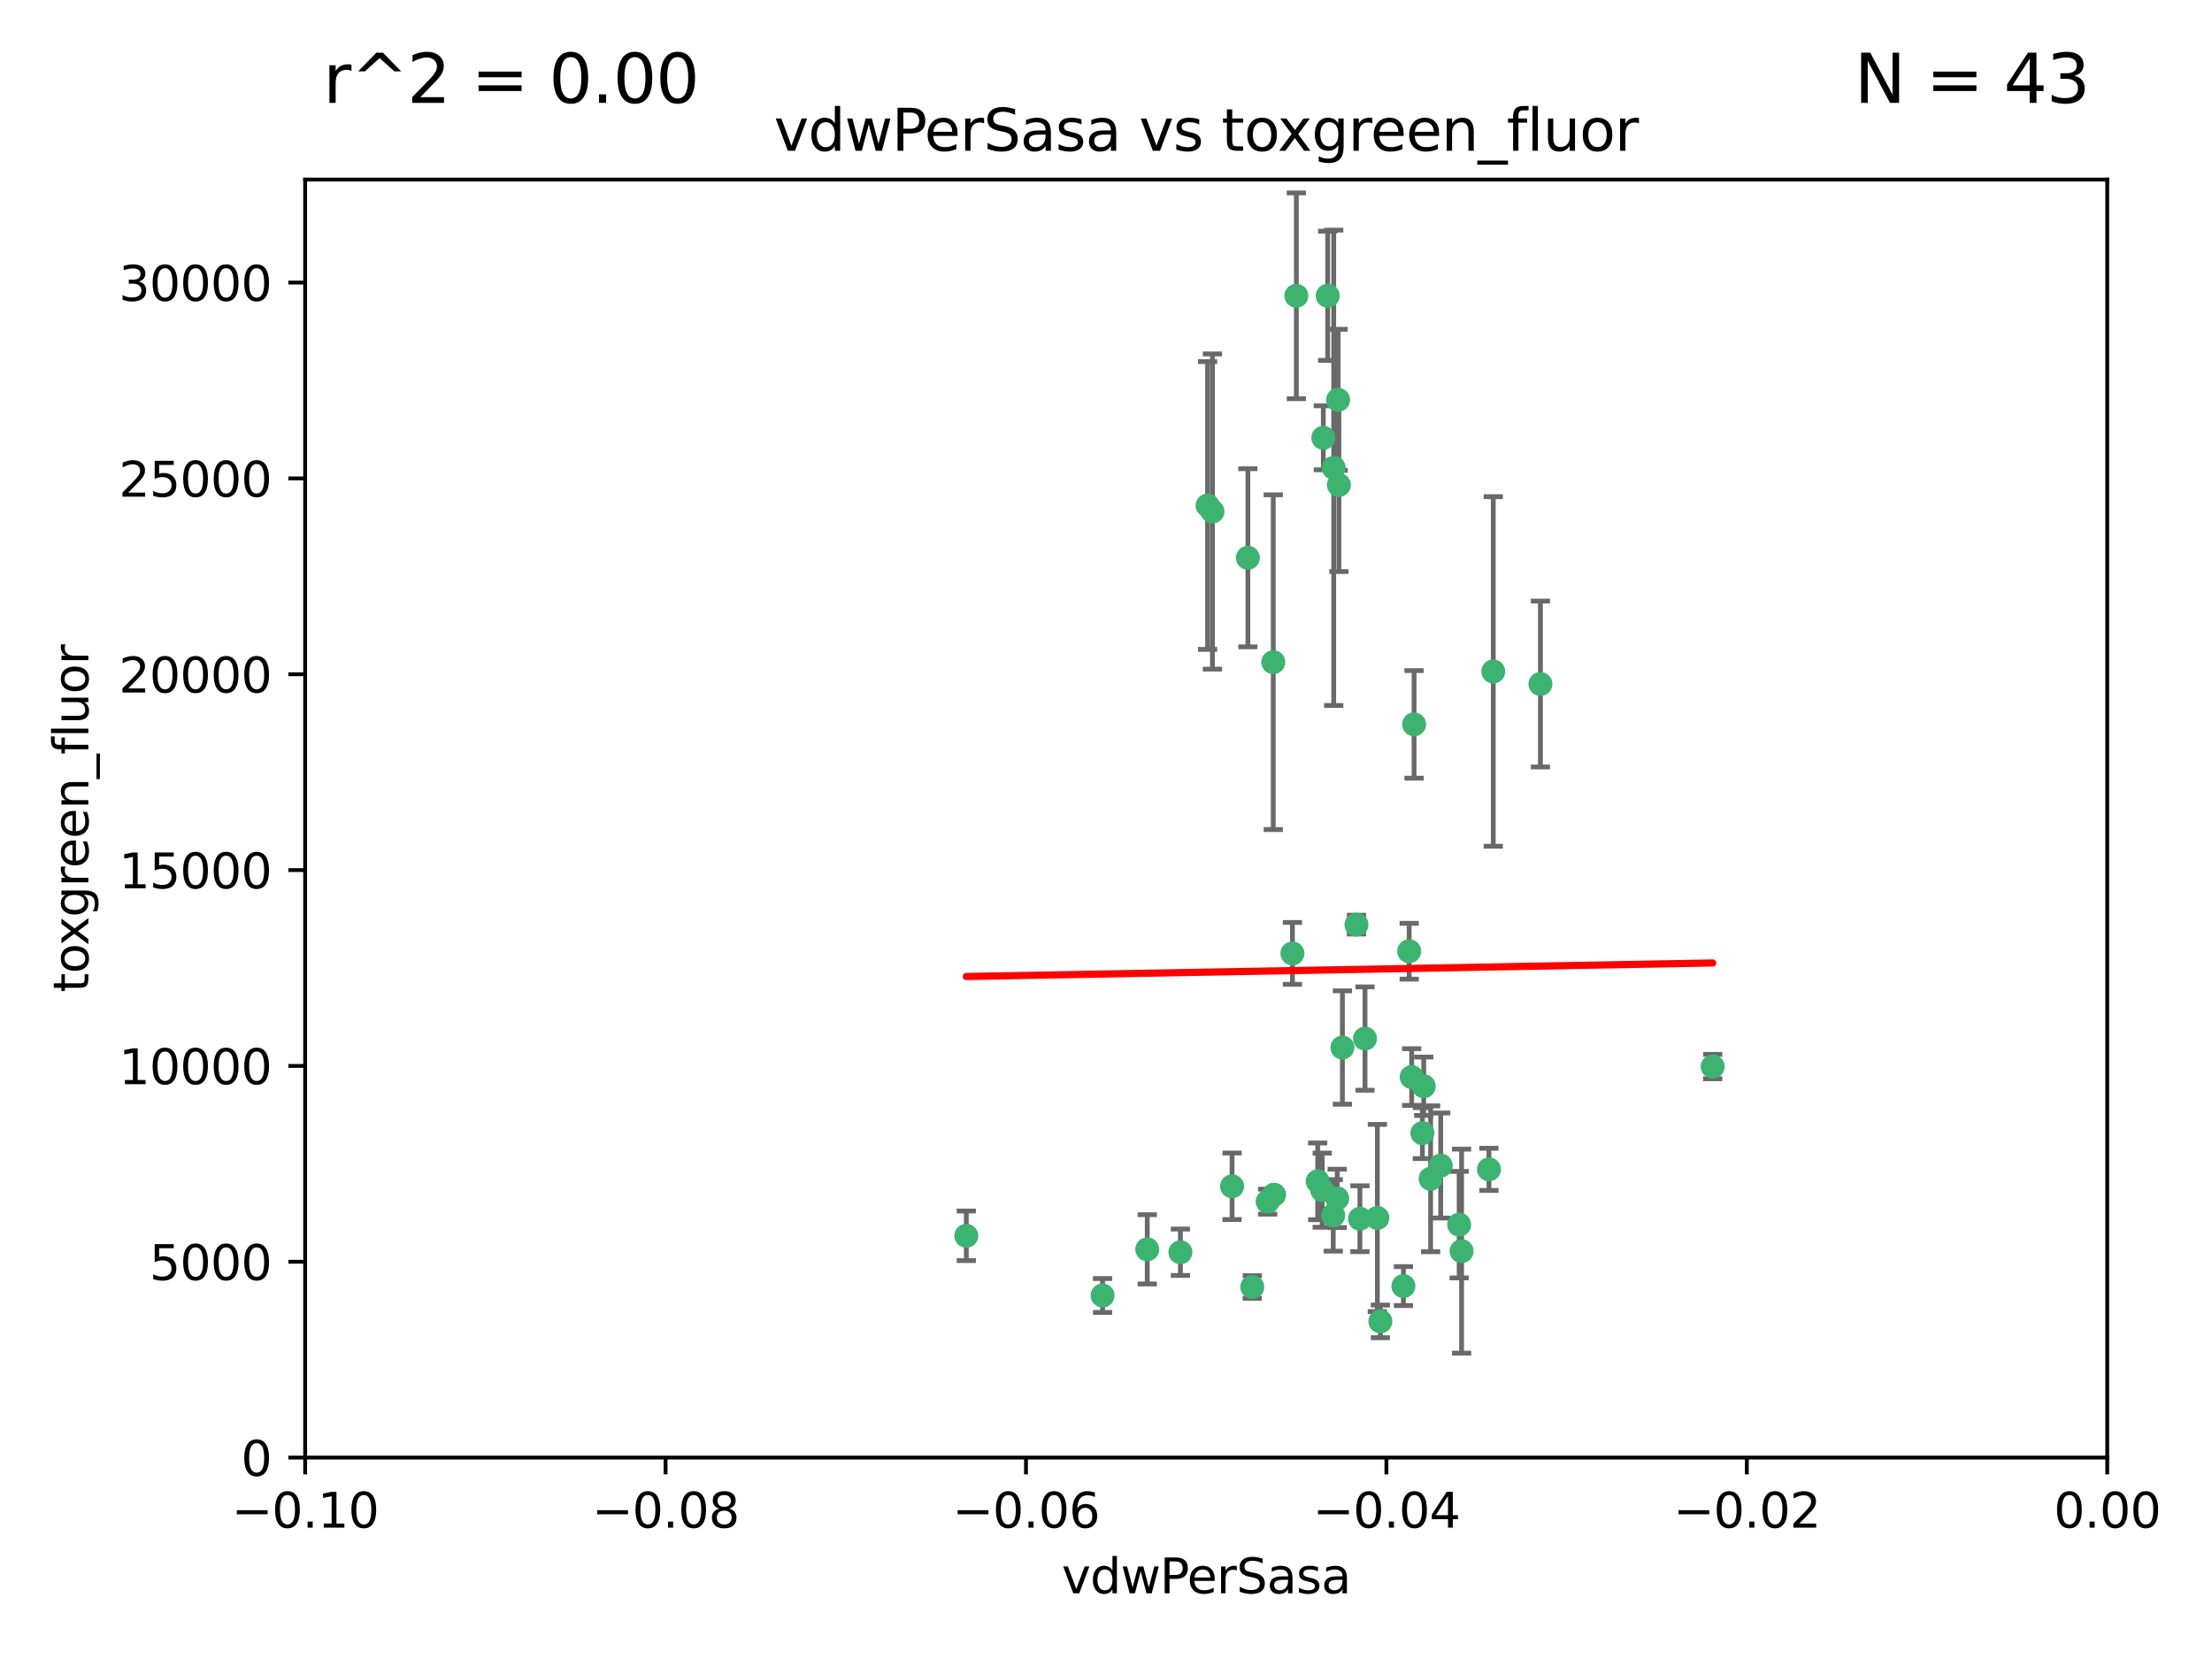 <?xml version="1.0" encoding="utf-8" standalone="no"?>
<!DOCTYPE svg PUBLIC "-//W3C//DTD SVG 1.1//EN"
  "http://www.w3.org/Graphics/SVG/1.1/DTD/svg11.dtd">
<svg xmlns:xlink="http://www.w3.org/1999/xlink" width="460.8pt" height="345.6pt" viewBox="0 0 460.8 345.6" xmlns="http://www.w3.org/2000/svg" version="1.1">
 <defs>
  <style type="text/css">*{stroke-linejoin: round; stroke-linecap: butt}</style>
 </defs>
 <g id="figure_1">
  <g id="patch_1">
   <path d="M 0 345.6 
L 460.8 345.6 
L 460.8 0 
L 0 0 
z
" style="fill: #ffffff"/>
  </g>
  <g id="axes_1">
   <g id="patch_2">
    <path d="M 63.571 303.64 
L 438.975 303.64 
L 438.975 37.411 
L 63.571 37.411 
z
" style="fill: #ffffff"/>
   </g>
   <g id="PathCollection_1">
    <defs>
     <path id="m77216f45d1" d="M 0 1.118 
C 0.297 1.118 0.581 1 0.791 0.791 
C 1 0.581 1.118 0.297 1.118 0 
C 1.118 -0.297 1 -0.581 0.791 -0.791 
C 0.581 -1 0.297 -1.118 0 -1.118 
C -0.297 -1.118 -0.581 -1 -0.791 -0.791 
C -1 -0.581 -1.118 -0.297 -1.118 0 
C -1.118 0.297 -1 0.581 -0.791 0.791 
C -0.581 1 -0.297 1.118 0 1.118 
z
" style="stroke: #3cb371"/>
    </defs>
    <g clip-path="url(#p62527bd044)">
     <use xlink:href="#m77216f45d1" x="270.055" y="61.623" style="fill: #3cb371; stroke: #3cb371"/>
     <use xlink:href="#m77216f45d1" x="201.3" y="257.44" style="fill: #3cb371; stroke: #3cb371"/>
     <use xlink:href="#m77216f45d1" x="277.837" y="97.451" style="fill: #3cb371; stroke: #3cb371"/>
     <use xlink:href="#m77216f45d1" x="278.917" y="101.022" style="fill: #3cb371; stroke: #3cb371"/>
     <use xlink:href="#m77216f45d1" x="259.956" y="116.196" style="fill: #3cb371; stroke: #3cb371"/>
     <use xlink:href="#m77216f45d1" x="275.671" y="91.198" style="fill: #3cb371; stroke: #3cb371"/>
     <use xlink:href="#m77216f45d1" x="278.755" y="83.293" style="fill: #3cb371; stroke: #3cb371"/>
     <use xlink:href="#m77216f45d1" x="276.581" y="61.614" style="fill: #3cb371; stroke: #3cb371"/>
     <use xlink:href="#m77216f45d1" x="269.235" y="198.611" style="fill: #3cb371; stroke: #3cb371"/>
     <use xlink:href="#m77216f45d1" x="251.561" y="105.307" style="fill: #3cb371; stroke: #3cb371"/>
     <use xlink:href="#m77216f45d1" x="293.557" y="198.156" style="fill: #3cb371; stroke: #3cb371"/>
     <use xlink:href="#m77216f45d1" x="252.576" y="106.557" style="fill: #3cb371; stroke: #3cb371"/>
     <use xlink:href="#m77216f45d1" x="265.419" y="248.881" style="fill: #3cb371; stroke: #3cb371"/>
     <use xlink:href="#m77216f45d1" x="296.308" y="236.048" style="fill: #3cb371; stroke: #3cb371"/>
     <use xlink:href="#m77216f45d1" x="245.899" y="260.866" style="fill: #3cb371; stroke: #3cb371"/>
     <use xlink:href="#m77216f45d1" x="294.077" y="224.369" style="fill: #3cb371; stroke: #3cb371"/>
     <use xlink:href="#m77216f45d1" x="292.357" y="267.914" style="fill: #3cb371; stroke: #3cb371"/>
     <use xlink:href="#m77216f45d1" x="275.442" y="247.933" style="fill: #3cb371; stroke: #3cb371"/>
     <use xlink:href="#m77216f45d1" x="298.022" y="245.565" style="fill: #3cb371; stroke: #3cb371"/>
     <use xlink:href="#m77216f45d1" x="238.994" y="260.26" style="fill: #3cb371; stroke: #3cb371"/>
     <use xlink:href="#m77216f45d1" x="287.559" y="275.268" style="fill: #3cb371; stroke: #3cb371"/>
     <use xlink:href="#m77216f45d1" x="256.663" y="247.127" style="fill: #3cb371; stroke: #3cb371"/>
     <use xlink:href="#m77216f45d1" x="260.869" y="268.108" style="fill: #3cb371; stroke: #3cb371"/>
     <use xlink:href="#m77216f45d1" x="229.684" y="269.875" style="fill: #3cb371; stroke: #3cb371"/>
     <use xlink:href="#m77216f45d1" x="284.358" y="216.348" style="fill: #3cb371; stroke: #3cb371"/>
     <use xlink:href="#m77216f45d1" x="304.475" y="260.64" style="fill: #3cb371; stroke: #3cb371"/>
     <use xlink:href="#m77216f45d1" x="274.5" y="246.096" style="fill: #3cb371; stroke: #3cb371"/>
     <use xlink:href="#m77216f45d1" x="265.246" y="137.942" style="fill: #3cb371; stroke: #3cb371"/>
     <use xlink:href="#m77216f45d1" x="282.577" y="192.617" style="fill: #3cb371; stroke: #3cb371"/>
     <use xlink:href="#m77216f45d1" x="278.569" y="249.645" style="fill: #3cb371; stroke: #3cb371"/>
     <use xlink:href="#m77216f45d1" x="311.077" y="139.875" style="fill: #3cb371; stroke: #3cb371"/>
     <use xlink:href="#m77216f45d1" x="283.296" y="253.881" style="fill: #3cb371; stroke: #3cb371"/>
     <use xlink:href="#m77216f45d1" x="310.174" y="243.6" style="fill: #3cb371; stroke: #3cb371"/>
     <use xlink:href="#m77216f45d1" x="277.739" y="253.182" style="fill: #3cb371; stroke: #3cb371"/>
     <use xlink:href="#m77216f45d1" x="279.65" y="218.219" style="fill: #3cb371; stroke: #3cb371"/>
     <use xlink:href="#m77216f45d1" x="264.075" y="250.326" style="fill: #3cb371; stroke: #3cb371"/>
     <use xlink:href="#m77216f45d1" x="286.929" y="253.723" style="fill: #3cb371; stroke: #3cb371"/>
     <use xlink:href="#m77216f45d1" x="296.591" y="226.291" style="fill: #3cb371; stroke: #3cb371"/>
     <use xlink:href="#m77216f45d1" x="320.897" y="142.491" style="fill: #3cb371; stroke: #3cb371"/>
     <use xlink:href="#m77216f45d1" x="303.97" y="255.117" style="fill: #3cb371; stroke: #3cb371"/>
     <use xlink:href="#m77216f45d1" x="300.13" y="242.802" style="fill: #3cb371; stroke: #3cb371"/>
     <use xlink:href="#m77216f45d1" x="356.787" y="222.186" style="fill: #3cb371; stroke: #3cb371"/>
     <use xlink:href="#m77216f45d1" x="294.577" y="150.901" style="fill: #3cb371; stroke: #3cb371"/>
    </g>
   </g>
   <g id="matplotlib.axis_1">
    <g id="xtick_1">
     <g id="line2d_1">
      <defs>
       <path id="mf6f90e3ce2" d="M 0 0 
L 0 3.5 
" style="stroke: #000000; stroke-width: 0.8"/>
      </defs>
      <g>
       <use xlink:href="#mf6f90e3ce2" x="63.571" y="303.64" style="stroke: #000000; stroke-width: 0.8"/>
      </g>
     </g>
     <g id="text_1">
      <!-- −0.10 -->
      <g transform="translate(48.249 318.238)scale(0.1 -0.1)">
       <defs>
        <path id="DejaVuSans-2212" d="M 678 2272 
L 4684 2272 
L 4684 1741 
L 678 1741 
L 678 2272 
z
" transform="scale(0.016)"/>
        <path id="DejaVuSans-30" d="M 2034 4250 
Q 1547 4250 1301 3770 
Q 1056 3291 1056 2328 
Q 1056 1369 1301 889 
Q 1547 409 2034 409 
Q 2525 409 2770 889 
Q 3016 1369 3016 2328 
Q 3016 3291 2770 3770 
Q 2525 4250 2034 4250 
z
M 2034 4750 
Q 2819 4750 3233 4129 
Q 3647 3509 3647 2328 
Q 3647 1150 3233 529 
Q 2819 -91 2034 -91 
Q 1250 -91 836 529 
Q 422 1150 422 2328 
Q 422 3509 836 4129 
Q 1250 4750 2034 4750 
z
" transform="scale(0.016)"/>
        <path id="DejaVuSans-2e" d="M 684 794 
L 1344 794 
L 1344 0 
L 684 0 
L 684 794 
z
" transform="scale(0.016)"/>
        <path id="DejaVuSans-31" d="M 794 531 
L 1825 531 
L 1825 4091 
L 703 3866 
L 703 4441 
L 1819 4666 
L 2450 4666 
L 2450 531 
L 3481 531 
L 3481 0 
L 794 0 
L 794 531 
z
" transform="scale(0.016)"/>
       </defs>
       <use xlink:href="#DejaVuSans-2212"/>
       <use xlink:href="#DejaVuSans-30" x="83.789"/>
       <use xlink:href="#DejaVuSans-2e" x="147.412"/>
       <use xlink:href="#DejaVuSans-31" x="179.199"/>
       <use xlink:href="#DejaVuSans-30" x="242.822"/>
      </g>
     </g>
    </g>
    <g id="xtick_2">
     <g id="line2d_2">
      <g>
       <use xlink:href="#mf6f90e3ce2" x="138.652" y="303.64" style="stroke: #000000; stroke-width: 0.8"/>
      </g>
     </g>
     <g id="text_2">
      <!-- −0.08 -->
      <g transform="translate(123.329 318.238)scale(0.1 -0.1)">
       <defs>
        <path id="DejaVuSans-38" d="M 2034 2216 
Q 1584 2216 1326 1975 
Q 1069 1734 1069 1313 
Q 1069 891 1326 650 
Q 1584 409 2034 409 
Q 2484 409 2743 651 
Q 3003 894 3003 1313 
Q 3003 1734 2745 1975 
Q 2488 2216 2034 2216 
z
M 1403 2484 
Q 997 2584 770 2862 
Q 544 3141 544 3541 
Q 544 4100 942 4425 
Q 1341 4750 2034 4750 
Q 2731 4750 3128 4425 
Q 3525 4100 3525 3541 
Q 3525 3141 3298 2862 
Q 3072 2584 2669 2484 
Q 3125 2378 3379 2068 
Q 3634 1759 3634 1313 
Q 3634 634 3220 271 
Q 2806 -91 2034 -91 
Q 1263 -91 848 271 
Q 434 634 434 1313 
Q 434 1759 690 2068 
Q 947 2378 1403 2484 
z
M 1172 3481 
Q 1172 3119 1398 2916 
Q 1625 2713 2034 2713 
Q 2441 2713 2670 2916 
Q 2900 3119 2900 3481 
Q 2900 3844 2670 4047 
Q 2441 4250 2034 4250 
Q 1625 4250 1398 4047 
Q 1172 3844 1172 3481 
z
" transform="scale(0.016)"/>
       </defs>
       <use xlink:href="#DejaVuSans-2212"/>
       <use xlink:href="#DejaVuSans-30" x="83.789"/>
       <use xlink:href="#DejaVuSans-2e" x="147.412"/>
       <use xlink:href="#DejaVuSans-30" x="179.199"/>
       <use xlink:href="#DejaVuSans-38" x="242.822"/>
      </g>
     </g>
    </g>
    <g id="xtick_3">
     <g id="line2d_3">
      <g>
       <use xlink:href="#mf6f90e3ce2" x="213.733" y="303.64" style="stroke: #000000; stroke-width: 0.8"/>
      </g>
     </g>
     <g id="text_3">
      <!-- −0.06 -->
      <g transform="translate(198.41 318.238)scale(0.1 -0.1)">
       <defs>
        <path id="DejaVuSans-36" d="M 2113 2584 
Q 1688 2584 1439 2293 
Q 1191 2003 1191 1497 
Q 1191 994 1439 701 
Q 1688 409 2113 409 
Q 2538 409 2786 701 
Q 3034 994 3034 1497 
Q 3034 2003 2786 2293 
Q 2538 2584 2113 2584 
z
M 3366 4563 
L 3366 3988 
Q 3128 4100 2886 4159 
Q 2644 4219 2406 4219 
Q 1781 4219 1451 3797 
Q 1122 3375 1075 2522 
Q 1259 2794 1537 2939 
Q 1816 3084 2150 3084 
Q 2853 3084 3261 2657 
Q 3669 2231 3669 1497 
Q 3669 778 3244 343 
Q 2819 -91 2113 -91 
Q 1303 -91 875 529 
Q 447 1150 447 2328 
Q 447 3434 972 4092 
Q 1497 4750 2381 4750 
Q 2619 4750 2861 4703 
Q 3103 4656 3366 4563 
z
" transform="scale(0.016)"/>
       </defs>
       <use xlink:href="#DejaVuSans-2212"/>
       <use xlink:href="#DejaVuSans-30" x="83.789"/>
       <use xlink:href="#DejaVuSans-2e" x="147.412"/>
       <use xlink:href="#DejaVuSans-30" x="179.199"/>
       <use xlink:href="#DejaVuSans-36" x="242.822"/>
      </g>
     </g>
    </g>
    <g id="xtick_4">
     <g id="line2d_4">
      <g>
       <use xlink:href="#mf6f90e3ce2" x="288.813" y="303.64" style="stroke: #000000; stroke-width: 0.8"/>
      </g>
     </g>
     <g id="text_4">
      <!-- −0.04 -->
      <g transform="translate(273.491 318.238)scale(0.1 -0.1)">
       <defs>
        <path id="DejaVuSans-34" d="M 2419 4116 
L 825 1625 
L 2419 1625 
L 2419 4116 
z
M 2253 4666 
L 3047 4666 
L 3047 1625 
L 3713 1625 
L 3713 1100 
L 3047 1100 
L 3047 0 
L 2419 0 
L 2419 1100 
L 313 1100 
L 313 1709 
L 2253 4666 
z
" transform="scale(0.016)"/>
       </defs>
       <use xlink:href="#DejaVuSans-2212"/>
       <use xlink:href="#DejaVuSans-30" x="83.789"/>
       <use xlink:href="#DejaVuSans-2e" x="147.412"/>
       <use xlink:href="#DejaVuSans-30" x="179.199"/>
       <use xlink:href="#DejaVuSans-34" x="242.822"/>
      </g>
     </g>
    </g>
    <g id="xtick_5">
     <g id="line2d_5">
      <g>
       <use xlink:href="#mf6f90e3ce2" x="363.894" y="303.64" style="stroke: #000000; stroke-width: 0.8"/>
      </g>
     </g>
     <g id="text_5">
      <!-- −0.02 -->
      <g transform="translate(348.572 318.238)scale(0.1 -0.1)">
       <defs>
        <path id="DejaVuSans-32" d="M 1228 531 
L 3431 531 
L 3431 0 
L 469 0 
L 469 531 
Q 828 903 1448 1529 
Q 2069 2156 2228 2338 
Q 2531 2678 2651 2914 
Q 2772 3150 2772 3378 
Q 2772 3750 2511 3984 
Q 2250 4219 1831 4219 
Q 1534 4219 1204 4116 
Q 875 4013 500 3803 
L 500 4441 
Q 881 4594 1212 4672 
Q 1544 4750 1819 4750 
Q 2544 4750 2975 4387 
Q 3406 4025 3406 3419 
Q 3406 3131 3298 2873 
Q 3191 2616 2906 2266 
Q 2828 2175 2409 1742 
Q 1991 1309 1228 531 
z
" transform="scale(0.016)"/>
       </defs>
       <use xlink:href="#DejaVuSans-2212"/>
       <use xlink:href="#DejaVuSans-30" x="83.789"/>
       <use xlink:href="#DejaVuSans-2e" x="147.412"/>
       <use xlink:href="#DejaVuSans-30" x="179.199"/>
       <use xlink:href="#DejaVuSans-32" x="242.822"/>
      </g>
     </g>
    </g>
    <g id="xtick_6">
     <g id="line2d_6">
      <g>
       <use xlink:href="#mf6f90e3ce2" x="438.975" y="303.64" style="stroke: #000000; stroke-width: 0.8"/>
      </g>
     </g>
     <g id="text_6">
      <!-- 0.00 -->
      <g transform="translate(427.842 318.238)scale(0.1 -0.1)">
       <use xlink:href="#DejaVuSans-30"/>
       <use xlink:href="#DejaVuSans-2e" x="63.623"/>
       <use xlink:href="#DejaVuSans-30" x="95.41"/>
       <use xlink:href="#DejaVuSans-30" x="159.033"/>
      </g>
     </g>
    </g>
    <g id="text_7">
     <!-- vdwPerSasa -->
     <g transform="translate(221.178 331.917)scale(0.1 -0.1)">
      <defs>
       <path id="DejaVuSans-76" d="M 191 3500 
L 800 3500 
L 1894 563 
L 2988 3500 
L 3597 3500 
L 2284 0 
L 1503 0 
L 191 3500 
z
" transform="scale(0.016)"/>
       <path id="DejaVuSans-64" d="M 2906 2969 
L 2906 4863 
L 3481 4863 
L 3481 0 
L 2906 0 
L 2906 525 
Q 2725 213 2448 61 
Q 2172 -91 1784 -91 
Q 1150 -91 751 415 
Q 353 922 353 1747 
Q 353 2572 751 3078 
Q 1150 3584 1784 3584 
Q 2172 3584 2448 3432 
Q 2725 3281 2906 2969 
z
M 947 1747 
Q 947 1113 1208 752 
Q 1469 391 1925 391 
Q 2381 391 2643 752 
Q 2906 1113 2906 1747 
Q 2906 2381 2643 2742 
Q 2381 3103 1925 3103 
Q 1469 3103 1208 2742 
Q 947 2381 947 1747 
z
" transform="scale(0.016)"/>
       <path id="DejaVuSans-77" d="M 269 3500 
L 844 3500 
L 1563 769 
L 2278 3500 
L 2956 3500 
L 3675 769 
L 4391 3500 
L 4966 3500 
L 4050 0 
L 3372 0 
L 2619 2869 
L 1863 0 
L 1184 0 
L 269 3500 
z
" transform="scale(0.016)"/>
       <path id="DejaVuSans-50" d="M 1259 4147 
L 1259 2394 
L 2053 2394 
Q 2494 2394 2734 2622 
Q 2975 2850 2975 3272 
Q 2975 3691 2734 3919 
Q 2494 4147 2053 4147 
L 1259 4147 
z
M 628 4666 
L 2053 4666 
Q 2838 4666 3239 4311 
Q 3641 3956 3641 3272 
Q 3641 2581 3239 2228 
Q 2838 1875 2053 1875 
L 1259 1875 
L 1259 0 
L 628 0 
L 628 4666 
z
" transform="scale(0.016)"/>
       <path id="DejaVuSans-65" d="M 3597 1894 
L 3597 1613 
L 953 1613 
Q 991 1019 1311 708 
Q 1631 397 2203 397 
Q 2534 397 2845 478 
Q 3156 559 3463 722 
L 3463 178 
Q 3153 47 2828 -22 
Q 2503 -91 2169 -91 
Q 1331 -91 842 396 
Q 353 884 353 1716 
Q 353 2575 817 3079 
Q 1281 3584 2069 3584 
Q 2775 3584 3186 3129 
Q 3597 2675 3597 1894 
z
M 3022 2063 
Q 3016 2534 2758 2815 
Q 2500 3097 2075 3097 
Q 1594 3097 1305 2825 
Q 1016 2553 972 2059 
L 3022 2063 
z
" transform="scale(0.016)"/>
       <path id="DejaVuSans-72" d="M 2631 2963 
Q 2534 3019 2420 3045 
Q 2306 3072 2169 3072 
Q 1681 3072 1420 2755 
Q 1159 2438 1159 1844 
L 1159 0 
L 581 0 
L 581 3500 
L 1159 3500 
L 1159 2956 
Q 1341 3275 1631 3429 
Q 1922 3584 2338 3584 
Q 2397 3584 2469 3576 
Q 2541 3569 2628 3553 
L 2631 2963 
z
" transform="scale(0.016)"/>
       <path id="DejaVuSans-53" d="M 3425 4513 
L 3425 3897 
Q 3066 4069 2747 4153 
Q 2428 4238 2131 4238 
Q 1616 4238 1336 4038 
Q 1056 3838 1056 3469 
Q 1056 3159 1242 3001 
Q 1428 2844 1947 2747 
L 2328 2669 
Q 3034 2534 3370 2195 
Q 3706 1856 3706 1288 
Q 3706 609 3251 259 
Q 2797 -91 1919 -91 
Q 1588 -91 1214 -16 
Q 841 59 441 206 
L 441 856 
Q 825 641 1194 531 
Q 1563 422 1919 422 
Q 2459 422 2753 634 
Q 3047 847 3047 1241 
Q 3047 1584 2836 1778 
Q 2625 1972 2144 2069 
L 1759 2144 
Q 1053 2284 737 2584 
Q 422 2884 422 3419 
Q 422 4038 858 4394 
Q 1294 4750 2059 4750 
Q 2388 4750 2728 4690 
Q 3069 4631 3425 4513 
z
" transform="scale(0.016)"/>
       <path id="DejaVuSans-61" d="M 2194 1759 
Q 1497 1759 1228 1600 
Q 959 1441 959 1056 
Q 959 750 1161 570 
Q 1363 391 1709 391 
Q 2188 391 2477 730 
Q 2766 1069 2766 1631 
L 2766 1759 
L 2194 1759 
z
M 3341 1997 
L 3341 0 
L 2766 0 
L 2766 531 
Q 2569 213 2275 61 
Q 1981 -91 1556 -91 
Q 1019 -91 701 211 
Q 384 513 384 1019 
Q 384 1609 779 1909 
Q 1175 2209 1959 2209 
L 2766 2209 
L 2766 2266 
Q 2766 2663 2505 2880 
Q 2244 3097 1772 3097 
Q 1472 3097 1187 3025 
Q 903 2953 641 2809 
L 641 3341 
Q 956 3463 1253 3523 
Q 1550 3584 1831 3584 
Q 2591 3584 2966 3190 
Q 3341 2797 3341 1997 
z
" transform="scale(0.016)"/>
       <path id="DejaVuSans-73" d="M 2834 3397 
L 2834 2853 
Q 2591 2978 2328 3040 
Q 2066 3103 1784 3103 
Q 1356 3103 1142 2972 
Q 928 2841 928 2578 
Q 928 2378 1081 2264 
Q 1234 2150 1697 2047 
L 1894 2003 
Q 2506 1872 2764 1633 
Q 3022 1394 3022 966 
Q 3022 478 2636 193 
Q 2250 -91 1575 -91 
Q 1294 -91 989 -36 
Q 684 19 347 128 
L 347 722 
Q 666 556 975 473 
Q 1284 391 1588 391 
Q 1994 391 2212 530 
Q 2431 669 2431 922 
Q 2431 1156 2273 1281 
Q 2116 1406 1581 1522 
L 1381 1569 
Q 847 1681 609 1914 
Q 372 2147 372 2553 
Q 372 3047 722 3315 
Q 1072 3584 1716 3584 
Q 2034 3584 2315 3537 
Q 2597 3491 2834 3397 
z
" transform="scale(0.016)"/>
      </defs>
      <use xlink:href="#DejaVuSans-76"/>
      <use xlink:href="#DejaVuSans-64" x="59.18"/>
      <use xlink:href="#DejaVuSans-77" x="122.656"/>
      <use xlink:href="#DejaVuSans-50" x="204.443"/>
      <use xlink:href="#DejaVuSans-65" x="261.121"/>
      <use xlink:href="#DejaVuSans-72" x="322.645"/>
      <use xlink:href="#DejaVuSans-53" x="363.758"/>
      <use xlink:href="#DejaVuSans-61" x="427.234"/>
      <use xlink:href="#DejaVuSans-73" x="488.514"/>
      <use xlink:href="#DejaVuSans-61" x="540.613"/>
     </g>
    </g>
   </g>
   <g id="matplotlib.axis_2">
    <g id="ytick_1">
     <g id="line2d_7">
      <defs>
       <path id="mb86cd61a75" d="M 0 0 
L -3.5 0 
" style="stroke: #000000; stroke-width: 0.8"/>
      </defs>
      <g>
       <use xlink:href="#mb86cd61a75" x="63.571" y="303.64" style="stroke: #000000; stroke-width: 0.8"/>
      </g>
     </g>
     <g id="text_8">
      <!-- 0 -->
      <g transform="translate(50.209 307.439)scale(0.1 -0.1)">
       <use xlink:href="#DejaVuSans-30"/>
      </g>
     </g>
    </g>
    <g id="ytick_2">
     <g id="line2d_8">
      <g>
       <use xlink:href="#mb86cd61a75" x="63.571" y="262.845" style="stroke: #000000; stroke-width: 0.8"/>
      </g>
     </g>
     <g id="text_9">
      <!-- 5000 -->
      <g transform="translate(31.121 266.644)scale(0.1 -0.1)">
       <defs>
        <path id="DejaVuSans-35" d="M 691 4666 
L 3169 4666 
L 3169 4134 
L 1269 4134 
L 1269 2991 
Q 1406 3038 1543 3061 
Q 1681 3084 1819 3084 
Q 2600 3084 3056 2656 
Q 3513 2228 3513 1497 
Q 3513 744 3044 326 
Q 2575 -91 1722 -91 
Q 1428 -91 1123 -41 
Q 819 9 494 109 
L 494 744 
Q 775 591 1075 516 
Q 1375 441 1709 441 
Q 2250 441 2565 725 
Q 2881 1009 2881 1497 
Q 2881 1984 2565 2268 
Q 2250 2553 1709 2553 
Q 1456 2553 1204 2497 
Q 953 2441 691 2322 
L 691 4666 
z
" transform="scale(0.016)"/>
       </defs>
       <use xlink:href="#DejaVuSans-35"/>
       <use xlink:href="#DejaVuSans-30" x="63.623"/>
       <use xlink:href="#DejaVuSans-30" x="127.246"/>
       <use xlink:href="#DejaVuSans-30" x="190.869"/>
      </g>
     </g>
    </g>
    <g id="ytick_3">
     <g id="line2d_9">
      <g>
       <use xlink:href="#mb86cd61a75" x="63.571" y="222.05" style="stroke: #000000; stroke-width: 0.8"/>
      </g>
     </g>
     <g id="text_10">
      <!-- 10000 -->
      <g transform="translate(24.759 225.849)scale(0.1 -0.1)">
       <use xlink:href="#DejaVuSans-31"/>
       <use xlink:href="#DejaVuSans-30" x="63.623"/>
       <use xlink:href="#DejaVuSans-30" x="127.246"/>
       <use xlink:href="#DejaVuSans-30" x="190.869"/>
       <use xlink:href="#DejaVuSans-30" x="254.492"/>
      </g>
     </g>
    </g>
    <g id="ytick_4">
     <g id="line2d_10">
      <g>
       <use xlink:href="#mb86cd61a75" x="63.571" y="181.255" style="stroke: #000000; stroke-width: 0.8"/>
      </g>
     </g>
     <g id="text_11">
      <!-- 15000 -->
      <g transform="translate(24.759 185.054)scale(0.1 -0.1)">
       <use xlink:href="#DejaVuSans-31"/>
       <use xlink:href="#DejaVuSans-35" x="63.623"/>
       <use xlink:href="#DejaVuSans-30" x="127.246"/>
       <use xlink:href="#DejaVuSans-30" x="190.869"/>
       <use xlink:href="#DejaVuSans-30" x="254.492"/>
      </g>
     </g>
    </g>
    <g id="ytick_5">
     <g id="line2d_11">
      <g>
       <use xlink:href="#mb86cd61a75" x="63.571" y="140.459" style="stroke: #000000; stroke-width: 0.8"/>
      </g>
     </g>
     <g id="text_12">
      <!-- 20000 -->
      <g transform="translate(24.759 144.259)scale(0.1 -0.1)">
       <use xlink:href="#DejaVuSans-32"/>
       <use xlink:href="#DejaVuSans-30" x="63.623"/>
       <use xlink:href="#DejaVuSans-30" x="127.246"/>
       <use xlink:href="#DejaVuSans-30" x="190.869"/>
       <use xlink:href="#DejaVuSans-30" x="254.492"/>
      </g>
     </g>
    </g>
    <g id="ytick_6">
     <g id="line2d_12">
      <g>
       <use xlink:href="#mb86cd61a75" x="63.571" y="99.664" style="stroke: #000000; stroke-width: 0.8"/>
      </g>
     </g>
     <g id="text_13">
      <!-- 25000 -->
      <g transform="translate(24.759 103.464)scale(0.1 -0.1)">
       <use xlink:href="#DejaVuSans-32"/>
       <use xlink:href="#DejaVuSans-35" x="63.623"/>
       <use xlink:href="#DejaVuSans-30" x="127.246"/>
       <use xlink:href="#DejaVuSans-30" x="190.869"/>
       <use xlink:href="#DejaVuSans-30" x="254.492"/>
      </g>
     </g>
    </g>
    <g id="ytick_7">
     <g id="line2d_13">
      <g>
       <use xlink:href="#mb86cd61a75" x="63.571" y="58.869" style="stroke: #000000; stroke-width: 0.8"/>
      </g>
     </g>
     <g id="text_14">
      <!-- 30000 -->
      <g transform="translate(24.759 62.668)scale(0.1 -0.1)">
       <defs>
        <path id="DejaVuSans-33" d="M 2597 2516 
Q 3050 2419 3304 2112 
Q 3559 1806 3559 1356 
Q 3559 666 3084 287 
Q 2609 -91 1734 -91 
Q 1441 -91 1130 -33 
Q 819 25 488 141 
L 488 750 
Q 750 597 1062 519 
Q 1375 441 1716 441 
Q 2309 441 2620 675 
Q 2931 909 2931 1356 
Q 2931 1769 2642 2001 
Q 2353 2234 1838 2234 
L 1294 2234 
L 1294 2753 
L 1863 2753 
Q 2328 2753 2575 2939 
Q 2822 3125 2822 3475 
Q 2822 3834 2567 4026 
Q 2313 4219 1838 4219 
Q 1578 4219 1281 4162 
Q 984 4106 628 3988 
L 628 4550 
Q 988 4650 1302 4700 
Q 1616 4750 1894 4750 
Q 2613 4750 3031 4423 
Q 3450 4097 3450 3541 
Q 3450 3153 3228 2886 
Q 3006 2619 2597 2516 
z
" transform="scale(0.016)"/>
       </defs>
       <use xlink:href="#DejaVuSans-33"/>
       <use xlink:href="#DejaVuSans-30" x="63.623"/>
       <use xlink:href="#DejaVuSans-30" x="127.246"/>
       <use xlink:href="#DejaVuSans-30" x="190.869"/>
       <use xlink:href="#DejaVuSans-30" x="254.492"/>
      </g>
     </g>
    </g>
    <g id="text_15">
     <!-- toxgreen_fluor -->
     <g transform="translate(18.401 206.72)rotate(-90)scale(0.1 -0.1)">
      <defs>
       <path id="DejaVuSans-74" d="M 1172 4494 
L 1172 3500 
L 2356 3500 
L 2356 3053 
L 1172 3053 
L 1172 1153 
Q 1172 725 1289 603 
Q 1406 481 1766 481 
L 2356 481 
L 2356 0 
L 1766 0 
Q 1100 0 847 248 
Q 594 497 594 1153 
L 594 3053 
L 172 3053 
L 172 3500 
L 594 3500 
L 594 4494 
L 1172 4494 
z
" transform="scale(0.016)"/>
       <path id="DejaVuSans-6f" d="M 1959 3097 
Q 1497 3097 1228 2736 
Q 959 2375 959 1747 
Q 959 1119 1226 758 
Q 1494 397 1959 397 
Q 2419 397 2687 759 
Q 2956 1122 2956 1747 
Q 2956 2369 2687 2733 
Q 2419 3097 1959 3097 
z
M 1959 3584 
Q 2709 3584 3137 3096 
Q 3566 2609 3566 1747 
Q 3566 888 3137 398 
Q 2709 -91 1959 -91 
Q 1206 -91 779 398 
Q 353 888 353 1747 
Q 353 2609 779 3096 
Q 1206 3584 1959 3584 
z
" transform="scale(0.016)"/>
       <path id="DejaVuSans-78" d="M 3513 3500 
L 2247 1797 
L 3578 0 
L 2900 0 
L 1881 1375 
L 863 0 
L 184 0 
L 1544 1831 
L 300 3500 
L 978 3500 
L 1906 2253 
L 2834 3500 
L 3513 3500 
z
" transform="scale(0.016)"/>
       <path id="DejaVuSans-67" d="M 2906 1791 
Q 2906 2416 2648 2759 
Q 2391 3103 1925 3103 
Q 1463 3103 1205 2759 
Q 947 2416 947 1791 
Q 947 1169 1205 825 
Q 1463 481 1925 481 
Q 2391 481 2648 825 
Q 2906 1169 2906 1791 
z
M 3481 434 
Q 3481 -459 3084 -895 
Q 2688 -1331 1869 -1331 
Q 1566 -1331 1297 -1286 
Q 1028 -1241 775 -1147 
L 775 -588 
Q 1028 -725 1275 -790 
Q 1522 -856 1778 -856 
Q 2344 -856 2625 -561 
Q 2906 -266 2906 331 
L 2906 616 
Q 2728 306 2450 153 
Q 2172 0 1784 0 
Q 1141 0 747 490 
Q 353 981 353 1791 
Q 353 2603 747 3093 
Q 1141 3584 1784 3584 
Q 2172 3584 2450 3431 
Q 2728 3278 2906 2969 
L 2906 3500 
L 3481 3500 
L 3481 434 
z
" transform="scale(0.016)"/>
       <path id="DejaVuSans-6e" d="M 3513 2113 
L 3513 0 
L 2938 0 
L 2938 2094 
Q 2938 2591 2744 2837 
Q 2550 3084 2163 3084 
Q 1697 3084 1428 2787 
Q 1159 2491 1159 1978 
L 1159 0 
L 581 0 
L 581 3500 
L 1159 3500 
L 1159 2956 
Q 1366 3272 1645 3428 
Q 1925 3584 2291 3584 
Q 2894 3584 3203 3211 
Q 3513 2838 3513 2113 
z
" transform="scale(0.016)"/>
       <path id="DejaVuSans-5f" d="M 3263 -1063 
L 3263 -1509 
L -63 -1509 
L -63 -1063 
L 3263 -1063 
z
" transform="scale(0.016)"/>
       <path id="DejaVuSans-66" d="M 2375 4863 
L 2375 4384 
L 1825 4384 
Q 1516 4384 1395 4259 
Q 1275 4134 1275 3809 
L 1275 3500 
L 2222 3500 
L 2222 3053 
L 1275 3053 
L 1275 0 
L 697 0 
L 697 3053 
L 147 3053 
L 147 3500 
L 697 3500 
L 697 3744 
Q 697 4328 969 4595 
Q 1241 4863 1831 4863 
L 2375 4863 
z
" transform="scale(0.016)"/>
       <path id="DejaVuSans-6c" d="M 603 4863 
L 1178 4863 
L 1178 0 
L 603 0 
L 603 4863 
z
" transform="scale(0.016)"/>
       <path id="DejaVuSans-75" d="M 544 1381 
L 544 3500 
L 1119 3500 
L 1119 1403 
Q 1119 906 1312 657 
Q 1506 409 1894 409 
Q 2359 409 2629 706 
Q 2900 1003 2900 1516 
L 2900 3500 
L 3475 3500 
L 3475 0 
L 2900 0 
L 2900 538 
Q 2691 219 2414 64 
Q 2138 -91 1772 -91 
Q 1169 -91 856 284 
Q 544 659 544 1381 
z
M 1991 3584 
L 1991 3584 
z
" transform="scale(0.016)"/>
      </defs>
      <use xlink:href="#DejaVuSans-74"/>
      <use xlink:href="#DejaVuSans-6f" x="39.209"/>
      <use xlink:href="#DejaVuSans-78" x="97.266"/>
      <use xlink:href="#DejaVuSans-67" x="156.445"/>
      <use xlink:href="#DejaVuSans-72" x="219.922"/>
      <use xlink:href="#DejaVuSans-65" x="258.785"/>
      <use xlink:href="#DejaVuSans-65" x="320.309"/>
      <use xlink:href="#DejaVuSans-6e" x="381.832"/>
      <use xlink:href="#DejaVuSans-5f" x="445.211"/>
      <use xlink:href="#DejaVuSans-66" x="495.211"/>
      <use xlink:href="#DejaVuSans-6c" x="530.416"/>
      <use xlink:href="#DejaVuSans-75" x="558.199"/>
      <use xlink:href="#DejaVuSans-6f" x="621.578"/>
      <use xlink:href="#DejaVuSans-72" x="682.76"/>
     </g>
    </g>
   </g>
   <g id="LineCollection_1">
    <path d="M 270.055 83.058 
L 270.055 40.187 
" clip-path="url(#p62527bd044)" style="fill: none; stroke: #696969"/>
    <path d="M 201.3 262.6 
L 201.3 252.279 
" clip-path="url(#p62527bd044)" style="fill: none; stroke: #696969"/>
    <path d="M 277.837 146.963 
L 277.837 47.939 
" clip-path="url(#p62527bd044)" style="fill: none; stroke: #696969"/>
    <path d="M 278.917 119.066 
L 278.917 82.979 
" clip-path="url(#p62527bd044)" style="fill: none; stroke: #696969"/>
    <path d="M 259.956 134.745 
L 259.956 97.647 
" clip-path="url(#p62527bd044)" style="fill: none; stroke: #696969"/>
    <path d="M 275.671 97.868 
L 275.671 84.528 
" clip-path="url(#p62527bd044)" style="fill: none; stroke: #696969"/>
    <path d="M 278.755 97.986 
L 278.755 68.599 
" clip-path="url(#p62527bd044)" style="fill: none; stroke: #696969"/>
    <path d="M 276.581 75.067 
L 276.581 48.16 
" clip-path="url(#p62527bd044)" style="fill: none; stroke: #696969"/>
    <path d="M 269.235 205.055 
L 269.235 192.168 
" clip-path="url(#p62527bd044)" style="fill: none; stroke: #696969"/>
    <path d="M 251.561 135.28 
L 251.561 75.334 
" clip-path="url(#p62527bd044)" style="fill: none; stroke: #696969"/>
    <path d="M 293.557 203.967 
L 293.557 192.344 
" clip-path="url(#p62527bd044)" style="fill: none; stroke: #696969"/>
    <path d="M 252.576 139.387 
L 252.576 73.727 
" clip-path="url(#p62527bd044)" style="fill: none; stroke: #696969"/>
    <path d="M 265.419 249.896 
L 265.419 247.866 
" clip-path="url(#p62527bd044)" style="fill: none; stroke: #696969"/>
    <path d="M 296.308 241.356 
L 296.308 230.74 
" clip-path="url(#p62527bd044)" style="fill: none; stroke: #696969"/>
    <path d="M 245.899 265.698 
L 245.899 256.034 
" clip-path="url(#p62527bd044)" style="fill: none; stroke: #696969"/>
    <path d="M 294.077 230.273 
L 294.077 218.464 
" clip-path="url(#p62527bd044)" style="fill: none; stroke: #696969"/>
    <path d="M 292.357 271.971 
L 292.357 263.857 
" clip-path="url(#p62527bd044)" style="fill: none; stroke: #696969"/>
    <path d="M 275.442 255.66 
L 275.442 240.205 
" clip-path="url(#p62527bd044)" style="fill: none; stroke: #696969"/>
    <path d="M 298.022 260.755 
L 298.022 230.374 
" clip-path="url(#p62527bd044)" style="fill: none; stroke: #696969"/>
    <path d="M 238.994 267.474 
L 238.994 253.045 
" clip-path="url(#p62527bd044)" style="fill: none; stroke: #696969"/>
    <path d="M 287.559 278.667 
L 287.559 271.868 
" clip-path="url(#p62527bd044)" style="fill: none; stroke: #696969"/>
    <path d="M 256.663 254.054 
L 256.663 240.199 
" clip-path="url(#p62527bd044)" style="fill: none; stroke: #696969"/>
    <path d="M 260.869 270.462 
L 260.869 265.753 
" clip-path="url(#p62527bd044)" style="fill: none; stroke: #696969"/>
    <path d="M 229.684 273.409 
L 229.684 266.341 
" clip-path="url(#p62527bd044)" style="fill: none; stroke: #696969"/>
    <path d="M 284.358 227.113 
L 284.358 205.583 
" clip-path="url(#p62527bd044)" style="fill: none; stroke: #696969"/>
    <path d="M 304.475 281.889 
L 304.475 239.39 
" clip-path="url(#p62527bd044)" style="fill: none; stroke: #696969"/>
    <path d="M 274.5 254.089 
L 274.5 238.103 
" clip-path="url(#p62527bd044)" style="fill: none; stroke: #696969"/>
    <path d="M 265.246 172.804 
L 265.246 103.08 
" clip-path="url(#p62527bd044)" style="fill: none; stroke: #696969"/>
    <path d="M 282.577 194.574 
L 282.577 190.659 
" clip-path="url(#p62527bd044)" style="fill: none; stroke: #696969"/>
    <path d="M 278.569 255.722 
L 278.569 243.569 
" clip-path="url(#p62527bd044)" style="fill: none; stroke: #696969"/>
    <path d="M 311.077 176.287 
L 311.077 103.464 
" clip-path="url(#p62527bd044)" style="fill: none; stroke: #696969"/>
    <path d="M 283.296 260.74 
L 283.296 247.023 
" clip-path="url(#p62527bd044)" style="fill: none; stroke: #696969"/>
    <path d="M 310.174 247.989 
L 310.174 239.21 
" clip-path="url(#p62527bd044)" style="fill: none; stroke: #696969"/>
    <path d="M 277.739 260.631 
L 277.739 245.734 
" clip-path="url(#p62527bd044)" style="fill: none; stroke: #696969"/>
    <path d="M 279.65 230.03 
L 279.65 206.407 
" clip-path="url(#p62527bd044)" style="fill: none; stroke: #696969"/>
    <path d="M 264.075 252.928 
L 264.075 247.723 
" clip-path="url(#p62527bd044)" style="fill: none; stroke: #696969"/>
    <path d="M 286.929 273.219 
L 286.929 234.226 
" clip-path="url(#p62527bd044)" style="fill: none; stroke: #696969"/>
    <path d="M 296.591 232.375 
L 296.591 220.208 
" clip-path="url(#p62527bd044)" style="fill: none; stroke: #696969"/>
    <path d="M 320.897 159.773 
L 320.897 125.209 
" clip-path="url(#p62527bd044)" style="fill: none; stroke: #696969"/>
    <path d="M 303.97 266.211 
L 303.97 244.023 
" clip-path="url(#p62527bd044)" style="fill: none; stroke: #696969"/>
    <path d="M 300.13 253.739 
L 300.13 231.864 
" clip-path="url(#p62527bd044)" style="fill: none; stroke: #696969"/>
    <path d="M 356.787 224.733 
L 356.787 219.639 
" clip-path="url(#p62527bd044)" style="fill: none; stroke: #696969"/>
    <path d="M 294.577 162.109 
L 294.577 139.694 
" clip-path="url(#p62527bd044)" style="fill: none; stroke: #696969"/>
   </g>
   <g id="line2d_14">
    <defs>
     <path id="m818b7a39bb" d="M 2 0 
L -2 -0 
" style="stroke: #696969"/>
    </defs>
    <g clip-path="url(#p62527bd044)">
     <use xlink:href="#m818b7a39bb" x="270.055" y="83.058" style="fill: #696969; stroke: #696969"/>
     <use xlink:href="#m818b7a39bb" x="201.3" y="262.6" style="fill: #696969; stroke: #696969"/>
     <use xlink:href="#m818b7a39bb" x="277.837" y="146.963" style="fill: #696969; stroke: #696969"/>
     <use xlink:href="#m818b7a39bb" x="278.917" y="119.066" style="fill: #696969; stroke: #696969"/>
     <use xlink:href="#m818b7a39bb" x="259.956" y="134.745" style="fill: #696969; stroke: #696969"/>
     <use xlink:href="#m818b7a39bb" x="275.671" y="97.868" style="fill: #696969; stroke: #696969"/>
     <use xlink:href="#m818b7a39bb" x="278.755" y="97.986" style="fill: #696969; stroke: #696969"/>
     <use xlink:href="#m818b7a39bb" x="276.581" y="75.067" style="fill: #696969; stroke: #696969"/>
     <use xlink:href="#m818b7a39bb" x="269.235" y="205.055" style="fill: #696969; stroke: #696969"/>
     <use xlink:href="#m818b7a39bb" x="251.561" y="135.28" style="fill: #696969; stroke: #696969"/>
     <use xlink:href="#m818b7a39bb" x="293.557" y="203.967" style="fill: #696969; stroke: #696969"/>
     <use xlink:href="#m818b7a39bb" x="252.576" y="139.387" style="fill: #696969; stroke: #696969"/>
     <use xlink:href="#m818b7a39bb" x="265.419" y="249.896" style="fill: #696969; stroke: #696969"/>
     <use xlink:href="#m818b7a39bb" x="296.308" y="241.356" style="fill: #696969; stroke: #696969"/>
     <use xlink:href="#m818b7a39bb" x="245.899" y="265.698" style="fill: #696969; stroke: #696969"/>
     <use xlink:href="#m818b7a39bb" x="294.077" y="230.273" style="fill: #696969; stroke: #696969"/>
     <use xlink:href="#m818b7a39bb" x="292.357" y="271.971" style="fill: #696969; stroke: #696969"/>
     <use xlink:href="#m818b7a39bb" x="275.442" y="255.66" style="fill: #696969; stroke: #696969"/>
     <use xlink:href="#m818b7a39bb" x="298.022" y="260.755" style="fill: #696969; stroke: #696969"/>
     <use xlink:href="#m818b7a39bb" x="238.994" y="267.474" style="fill: #696969; stroke: #696969"/>
     <use xlink:href="#m818b7a39bb" x="287.559" y="278.667" style="fill: #696969; stroke: #696969"/>
     <use xlink:href="#m818b7a39bb" x="256.663" y="254.054" style="fill: #696969; stroke: #696969"/>
     <use xlink:href="#m818b7a39bb" x="260.869" y="270.462" style="fill: #696969; stroke: #696969"/>
     <use xlink:href="#m818b7a39bb" x="229.684" y="273.409" style="fill: #696969; stroke: #696969"/>
     <use xlink:href="#m818b7a39bb" x="284.358" y="227.113" style="fill: #696969; stroke: #696969"/>
     <use xlink:href="#m818b7a39bb" x="304.475" y="281.889" style="fill: #696969; stroke: #696969"/>
     <use xlink:href="#m818b7a39bb" x="274.5" y="254.089" style="fill: #696969; stroke: #696969"/>
     <use xlink:href="#m818b7a39bb" x="265.246" y="172.804" style="fill: #696969; stroke: #696969"/>
     <use xlink:href="#m818b7a39bb" x="282.577" y="194.574" style="fill: #696969; stroke: #696969"/>
     <use xlink:href="#m818b7a39bb" x="278.569" y="255.722" style="fill: #696969; stroke: #696969"/>
     <use xlink:href="#m818b7a39bb" x="311.077" y="176.287" style="fill: #696969; stroke: #696969"/>
     <use xlink:href="#m818b7a39bb" x="283.296" y="260.74" style="fill: #696969; stroke: #696969"/>
     <use xlink:href="#m818b7a39bb" x="310.174" y="247.989" style="fill: #696969; stroke: #696969"/>
     <use xlink:href="#m818b7a39bb" x="277.739" y="260.631" style="fill: #696969; stroke: #696969"/>
     <use xlink:href="#m818b7a39bb" x="279.65" y="230.03" style="fill: #696969; stroke: #696969"/>
     <use xlink:href="#m818b7a39bb" x="264.075" y="252.928" style="fill: #696969; stroke: #696969"/>
     <use xlink:href="#m818b7a39bb" x="286.929" y="273.219" style="fill: #696969; stroke: #696969"/>
     <use xlink:href="#m818b7a39bb" x="296.591" y="232.375" style="fill: #696969; stroke: #696969"/>
     <use xlink:href="#m818b7a39bb" x="320.897" y="159.773" style="fill: #696969; stroke: #696969"/>
     <use xlink:href="#m818b7a39bb" x="303.97" y="266.211" style="fill: #696969; stroke: #696969"/>
     <use xlink:href="#m818b7a39bb" x="300.13" y="253.739" style="fill: #696969; stroke: #696969"/>
     <use xlink:href="#m818b7a39bb" x="356.787" y="224.733" style="fill: #696969; stroke: #696969"/>
     <use xlink:href="#m818b7a39bb" x="294.577" y="162.109" style="fill: #696969; stroke: #696969"/>
    </g>
   </g>
   <g id="line2d_15">
    <g clip-path="url(#p62527bd044)">
     <use xlink:href="#m818b7a39bb" x="270.055" y="40.187" style="fill: #696969; stroke: #696969"/>
     <use xlink:href="#m818b7a39bb" x="201.3" y="252.279" style="fill: #696969; stroke: #696969"/>
     <use xlink:href="#m818b7a39bb" x="277.837" y="47.939" style="fill: #696969; stroke: #696969"/>
     <use xlink:href="#m818b7a39bb" x="278.917" y="82.979" style="fill: #696969; stroke: #696969"/>
     <use xlink:href="#m818b7a39bb" x="259.956" y="97.647" style="fill: #696969; stroke: #696969"/>
     <use xlink:href="#m818b7a39bb" x="275.671" y="84.528" style="fill: #696969; stroke: #696969"/>
     <use xlink:href="#m818b7a39bb" x="278.755" y="68.599" style="fill: #696969; stroke: #696969"/>
     <use xlink:href="#m818b7a39bb" x="276.581" y="48.16" style="fill: #696969; stroke: #696969"/>
     <use xlink:href="#m818b7a39bb" x="269.235" y="192.168" style="fill: #696969; stroke: #696969"/>
     <use xlink:href="#m818b7a39bb" x="251.561" y="75.334" style="fill: #696969; stroke: #696969"/>
     <use xlink:href="#m818b7a39bb" x="293.557" y="192.344" style="fill: #696969; stroke: #696969"/>
     <use xlink:href="#m818b7a39bb" x="252.576" y="73.727" style="fill: #696969; stroke: #696969"/>
     <use xlink:href="#m818b7a39bb" x="265.419" y="247.866" style="fill: #696969; stroke: #696969"/>
     <use xlink:href="#m818b7a39bb" x="296.308" y="230.74" style="fill: #696969; stroke: #696969"/>
     <use xlink:href="#m818b7a39bb" x="245.899" y="256.034" style="fill: #696969; stroke: #696969"/>
     <use xlink:href="#m818b7a39bb" x="294.077" y="218.464" style="fill: #696969; stroke: #696969"/>
     <use xlink:href="#m818b7a39bb" x="292.357" y="263.857" style="fill: #696969; stroke: #696969"/>
     <use xlink:href="#m818b7a39bb" x="275.442" y="240.205" style="fill: #696969; stroke: #696969"/>
     <use xlink:href="#m818b7a39bb" x="298.022" y="230.374" style="fill: #696969; stroke: #696969"/>
     <use xlink:href="#m818b7a39bb" x="238.994" y="253.045" style="fill: #696969; stroke: #696969"/>
     <use xlink:href="#m818b7a39bb" x="287.559" y="271.868" style="fill: #696969; stroke: #696969"/>
     <use xlink:href="#m818b7a39bb" x="256.663" y="240.199" style="fill: #696969; stroke: #696969"/>
     <use xlink:href="#m818b7a39bb" x="260.869" y="265.753" style="fill: #696969; stroke: #696969"/>
     <use xlink:href="#m818b7a39bb" x="229.684" y="266.341" style="fill: #696969; stroke: #696969"/>
     <use xlink:href="#m818b7a39bb" x="284.358" y="205.583" style="fill: #696969; stroke: #696969"/>
     <use xlink:href="#m818b7a39bb" x="304.475" y="239.39" style="fill: #696969; stroke: #696969"/>
     <use xlink:href="#m818b7a39bb" x="274.5" y="238.103" style="fill: #696969; stroke: #696969"/>
     <use xlink:href="#m818b7a39bb" x="265.246" y="103.08" style="fill: #696969; stroke: #696969"/>
     <use xlink:href="#m818b7a39bb" x="282.577" y="190.659" style="fill: #696969; stroke: #696969"/>
     <use xlink:href="#m818b7a39bb" x="278.569" y="243.569" style="fill: #696969; stroke: #696969"/>
     <use xlink:href="#m818b7a39bb" x="311.077" y="103.464" style="fill: #696969; stroke: #696969"/>
     <use xlink:href="#m818b7a39bb" x="283.296" y="247.023" style="fill: #696969; stroke: #696969"/>
     <use xlink:href="#m818b7a39bb" x="310.174" y="239.21" style="fill: #696969; stroke: #696969"/>
     <use xlink:href="#m818b7a39bb" x="277.739" y="245.734" style="fill: #696969; stroke: #696969"/>
     <use xlink:href="#m818b7a39bb" x="279.65" y="206.407" style="fill: #696969; stroke: #696969"/>
     <use xlink:href="#m818b7a39bb" x="264.075" y="247.723" style="fill: #696969; stroke: #696969"/>
     <use xlink:href="#m818b7a39bb" x="286.929" y="234.226" style="fill: #696969; stroke: #696969"/>
     <use xlink:href="#m818b7a39bb" x="296.591" y="220.208" style="fill: #696969; stroke: #696969"/>
     <use xlink:href="#m818b7a39bb" x="320.897" y="125.209" style="fill: #696969; stroke: #696969"/>
     <use xlink:href="#m818b7a39bb" x="303.97" y="244.023" style="fill: #696969; stroke: #696969"/>
     <use xlink:href="#m818b7a39bb" x="300.13" y="231.864" style="fill: #696969; stroke: #696969"/>
     <use xlink:href="#m818b7a39bb" x="356.787" y="219.639" style="fill: #696969; stroke: #696969"/>
     <use xlink:href="#m818b7a39bb" x="294.577" y="139.694" style="fill: #696969; stroke: #696969"/>
    </g>
   </g>
   <g id="line2d_16">
    <path d="M 270.055 202.178 
L 201.3 203.424 
L 277.837 202.037 
L 278.917 202.017 
L 259.956 202.361 
L 275.671 202.076 
L 278.755 202.02 
L 276.581 202.059 
L 269.235 202.193 
L 251.561 202.513 
L 293.557 201.752 
L 252.576 202.495 
L 265.419 202.262 
L 296.308 201.702 
L 245.899 202.616 
L 294.077 201.742 
L 292.357 201.773 
L 275.442 202.08 
L 298.022 201.671 
L 238.994 202.741 
L 287.559 201.86 
L 256.663 202.42 
L 260.869 202.344 
L 229.684 202.91 
L 284.358 201.918 
L 304.475 201.554 
L 274.5 202.097 
L 265.246 202.265 
L 282.577 201.951 
L 278.569 202.023 
L 311.077 201.434 
L 283.296 201.938 
L 310.174 201.45 
L 277.739 202.038 
L 279.65 202.004 
L 264.075 202.286 
L 286.929 201.872 
L 296.591 201.697 
L 320.897 201.256 
L 303.97 201.563 
L 300.13 201.632 
L 356.787 200.605 
L 294.577 201.733 
" clip-path="url(#p62527bd044)" style="fill: none; stroke: #ff0000; stroke-width: 1.5; stroke-linecap: square"/>
   </g>
   <g id="line2d_17">
    <defs>
     <path id="m049fcb60c6" d="M 0 2 
C 0.53 2 1.039 1.789 1.414 1.414 
C 1.789 1.039 2 0.53 2 0 
C 2 -0.53 1.789 -1.039 1.414 -1.414 
C 1.039 -1.789 0.53 -2 0 -2 
C -0.53 -2 -1.039 -1.789 -1.414 -1.414 
C -1.789 -1.039 -2 -0.53 -2 0 
C -2 0.53 -1.789 1.039 -1.414 1.414 
C -1.039 1.789 -0.53 2 0 2 
z
" style="stroke: #3cb371"/>
    </defs>
    <g clip-path="url(#p62527bd044)">
     <use xlink:href="#m049fcb60c6" x="270.055" y="61.623" style="fill: #3cb371; stroke: #3cb371"/>
     <use xlink:href="#m049fcb60c6" x="201.3" y="257.44" style="fill: #3cb371; stroke: #3cb371"/>
     <use xlink:href="#m049fcb60c6" x="277.837" y="97.451" style="fill: #3cb371; stroke: #3cb371"/>
     <use xlink:href="#m049fcb60c6" x="278.917" y="101.022" style="fill: #3cb371; stroke: #3cb371"/>
     <use xlink:href="#m049fcb60c6" x="259.956" y="116.196" style="fill: #3cb371; stroke: #3cb371"/>
     <use xlink:href="#m049fcb60c6" x="275.671" y="91.198" style="fill: #3cb371; stroke: #3cb371"/>
     <use xlink:href="#m049fcb60c6" x="278.755" y="83.293" style="fill: #3cb371; stroke: #3cb371"/>
     <use xlink:href="#m049fcb60c6" x="276.581" y="61.614" style="fill: #3cb371; stroke: #3cb371"/>
     <use xlink:href="#m049fcb60c6" x="269.235" y="198.611" style="fill: #3cb371; stroke: #3cb371"/>
     <use xlink:href="#m049fcb60c6" x="251.561" y="105.307" style="fill: #3cb371; stroke: #3cb371"/>
     <use xlink:href="#m049fcb60c6" x="293.557" y="198.156" style="fill: #3cb371; stroke: #3cb371"/>
     <use xlink:href="#m049fcb60c6" x="252.576" y="106.557" style="fill: #3cb371; stroke: #3cb371"/>
     <use xlink:href="#m049fcb60c6" x="265.419" y="248.881" style="fill: #3cb371; stroke: #3cb371"/>
     <use xlink:href="#m049fcb60c6" x="296.308" y="236.048" style="fill: #3cb371; stroke: #3cb371"/>
     <use xlink:href="#m049fcb60c6" x="245.899" y="260.866" style="fill: #3cb371; stroke: #3cb371"/>
     <use xlink:href="#m049fcb60c6" x="294.077" y="224.369" style="fill: #3cb371; stroke: #3cb371"/>
     <use xlink:href="#m049fcb60c6" x="292.357" y="267.914" style="fill: #3cb371; stroke: #3cb371"/>
     <use xlink:href="#m049fcb60c6" x="275.442" y="247.933" style="fill: #3cb371; stroke: #3cb371"/>
     <use xlink:href="#m049fcb60c6" x="298.022" y="245.565" style="fill: #3cb371; stroke: #3cb371"/>
     <use xlink:href="#m049fcb60c6" x="238.994" y="260.26" style="fill: #3cb371; stroke: #3cb371"/>
     <use xlink:href="#m049fcb60c6" x="287.559" y="275.268" style="fill: #3cb371; stroke: #3cb371"/>
     <use xlink:href="#m049fcb60c6" x="256.663" y="247.127" style="fill: #3cb371; stroke: #3cb371"/>
     <use xlink:href="#m049fcb60c6" x="260.869" y="268.108" style="fill: #3cb371; stroke: #3cb371"/>
     <use xlink:href="#m049fcb60c6" x="229.684" y="269.875" style="fill: #3cb371; stroke: #3cb371"/>
     <use xlink:href="#m049fcb60c6" x="284.358" y="216.348" style="fill: #3cb371; stroke: #3cb371"/>
     <use xlink:href="#m049fcb60c6" x="304.475" y="260.64" style="fill: #3cb371; stroke: #3cb371"/>
     <use xlink:href="#m049fcb60c6" x="274.5" y="246.096" style="fill: #3cb371; stroke: #3cb371"/>
     <use xlink:href="#m049fcb60c6" x="265.246" y="137.942" style="fill: #3cb371; stroke: #3cb371"/>
     <use xlink:href="#m049fcb60c6" x="282.577" y="192.617" style="fill: #3cb371; stroke: #3cb371"/>
     <use xlink:href="#m049fcb60c6" x="278.569" y="249.645" style="fill: #3cb371; stroke: #3cb371"/>
     <use xlink:href="#m049fcb60c6" x="311.077" y="139.875" style="fill: #3cb371; stroke: #3cb371"/>
     <use xlink:href="#m049fcb60c6" x="283.296" y="253.881" style="fill: #3cb371; stroke: #3cb371"/>
     <use xlink:href="#m049fcb60c6" x="310.174" y="243.6" style="fill: #3cb371; stroke: #3cb371"/>
     <use xlink:href="#m049fcb60c6" x="277.739" y="253.182" style="fill: #3cb371; stroke: #3cb371"/>
     <use xlink:href="#m049fcb60c6" x="279.65" y="218.219" style="fill: #3cb371; stroke: #3cb371"/>
     <use xlink:href="#m049fcb60c6" x="264.075" y="250.326" style="fill: #3cb371; stroke: #3cb371"/>
     <use xlink:href="#m049fcb60c6" x="286.929" y="253.723" style="fill: #3cb371; stroke: #3cb371"/>
     <use xlink:href="#m049fcb60c6" x="296.591" y="226.291" style="fill: #3cb371; stroke: #3cb371"/>
     <use xlink:href="#m049fcb60c6" x="320.897" y="142.491" style="fill: #3cb371; stroke: #3cb371"/>
     <use xlink:href="#m049fcb60c6" x="303.97" y="255.117" style="fill: #3cb371; stroke: #3cb371"/>
     <use xlink:href="#m049fcb60c6" x="300.13" y="242.802" style="fill: #3cb371; stroke: #3cb371"/>
     <use xlink:href="#m049fcb60c6" x="356.787" y="222.186" style="fill: #3cb371; stroke: #3cb371"/>
     <use xlink:href="#m049fcb60c6" x="294.577" y="150.901" style="fill: #3cb371; stroke: #3cb371"/>
    </g>
   </g>
   <g id="patch_3">
    <path d="M 63.571 303.64 
L 63.571 37.411 
" style="fill: none; stroke: #000000; stroke-width: 0.8; stroke-linejoin: miter; stroke-linecap: square"/>
   </g>
   <g id="patch_4">
    <path d="M 438.975 303.64 
L 438.975 37.411 
" style="fill: none; stroke: #000000; stroke-width: 0.8; stroke-linejoin: miter; stroke-linecap: square"/>
   </g>
   <g id="patch_5">
    <path d="M 63.571 303.64 
L 438.975 303.64 
" style="fill: none; stroke: #000000; stroke-width: 0.8; stroke-linejoin: miter; stroke-linecap: square"/>
   </g>
   <g id="patch_6">
    <path d="M 63.571 37.411 
L 438.975 37.411 
" style="fill: none; stroke: #000000; stroke-width: 0.8; stroke-linejoin: miter; stroke-linecap: square"/>
   </g>
   <g id="text_16">
    <!-- N = 43 -->
    <g transform="translate(386.302 21.426)scale(0.14 -0.14)">
     <defs>
      <path id="DejaVuSans-4e" d="M 628 4666 
L 1478 4666 
L 3547 763 
L 3547 4666 
L 4159 4666 
L 4159 0 
L 3309 0 
L 1241 3903 
L 1241 0 
L 628 0 
L 628 4666 
z
" transform="scale(0.016)"/>
      <path id="DejaVuSans-20" transform="scale(0.016)"/>
      <path id="DejaVuSans-3d" d="M 678 2906 
L 4684 2906 
L 4684 2381 
L 678 2381 
L 678 2906 
z
M 678 1631 
L 4684 1631 
L 4684 1100 
L 678 1100 
L 678 1631 
z
" transform="scale(0.016)"/>
     </defs>
     <use xlink:href="#DejaVuSans-4e"/>
     <use xlink:href="#DejaVuSans-20" x="74.805"/>
     <use xlink:href="#DejaVuSans-3d" x="106.592"/>
     <use xlink:href="#DejaVuSans-20" x="190.381"/>
     <use xlink:href="#DejaVuSans-34" x="222.168"/>
     <use xlink:href="#DejaVuSans-33" x="285.791"/>
    </g>
   </g>
   <g id="text_17">
    <!-- r^2 = 0.00 -->
    <g transform="translate(67.325 21.426)scale(0.14 -0.14)">
     <defs>
      <path id="DejaVuSans-5e" d="M 2988 4666 
L 4684 2925 
L 4056 2925 
L 2681 4159 
L 1306 2925 
L 678 2925 
L 2375 4666 
L 2988 4666 
z
" transform="scale(0.016)"/>
     </defs>
     <use xlink:href="#DejaVuSans-72"/>
     <use xlink:href="#DejaVuSans-5e" x="41.113"/>
     <use xlink:href="#DejaVuSans-32" x="124.902"/>
     <use xlink:href="#DejaVuSans-20" x="188.525"/>
     <use xlink:href="#DejaVuSans-3d" x="220.312"/>
     <use xlink:href="#DejaVuSans-20" x="304.102"/>
     <use xlink:href="#DejaVuSans-30" x="335.889"/>
     <use xlink:href="#DejaVuSans-2e" x="399.512"/>
     <use xlink:href="#DejaVuSans-30" x="431.299"/>
     <use xlink:href="#DejaVuSans-30" x="494.922"/>
    </g>
   </g>
   <g id="text_18">
    <!-- vdwPerSasa vs toxgreen_fluor -->
    <g transform="translate(161.235 31.411)scale(0.12 -0.12)">
     <use xlink:href="#DejaVuSans-76"/>
     <use xlink:href="#DejaVuSans-64" x="59.18"/>
     <use xlink:href="#DejaVuSans-77" x="122.656"/>
     <use xlink:href="#DejaVuSans-50" x="204.443"/>
     <use xlink:href="#DejaVuSans-65" x="261.121"/>
     <use xlink:href="#DejaVuSans-72" x="322.645"/>
     <use xlink:href="#DejaVuSans-53" x="363.758"/>
     <use xlink:href="#DejaVuSans-61" x="427.234"/>
     <use xlink:href="#DejaVuSans-73" x="488.514"/>
     <use xlink:href="#DejaVuSans-61" x="540.613"/>
     <use xlink:href="#DejaVuSans-20" x="601.893"/>
     <use xlink:href="#DejaVuSans-76" x="633.68"/>
     <use xlink:href="#DejaVuSans-73" x="692.859"/>
     <use xlink:href="#DejaVuSans-20" x="744.959"/>
     <use xlink:href="#DejaVuSans-74" x="776.746"/>
     <use xlink:href="#DejaVuSans-6f" x="815.955"/>
     <use xlink:href="#DejaVuSans-78" x="874.012"/>
     <use xlink:href="#DejaVuSans-67" x="933.191"/>
     <use xlink:href="#DejaVuSans-72" x="996.668"/>
     <use xlink:href="#DejaVuSans-65" x="1035.531"/>
     <use xlink:href="#DejaVuSans-65" x="1097.055"/>
     <use xlink:href="#DejaVuSans-6e" x="1158.578"/>
     <use xlink:href="#DejaVuSans-5f" x="1221.957"/>
     <use xlink:href="#DejaVuSans-66" x="1271.957"/>
     <use xlink:href="#DejaVuSans-6c" x="1307.162"/>
     <use xlink:href="#DejaVuSans-75" x="1334.945"/>
     <use xlink:href="#DejaVuSans-6f" x="1398.324"/>
     <use xlink:href="#DejaVuSans-72" x="1459.506"/>
    </g>
   </g>
  </g>
 </g>
 <defs>
  <clipPath id="p62527bd044">
   <rect x="63.571" y="37.411" width="375.404" height="266.229"/>
  </clipPath>
 </defs>
</svg>
